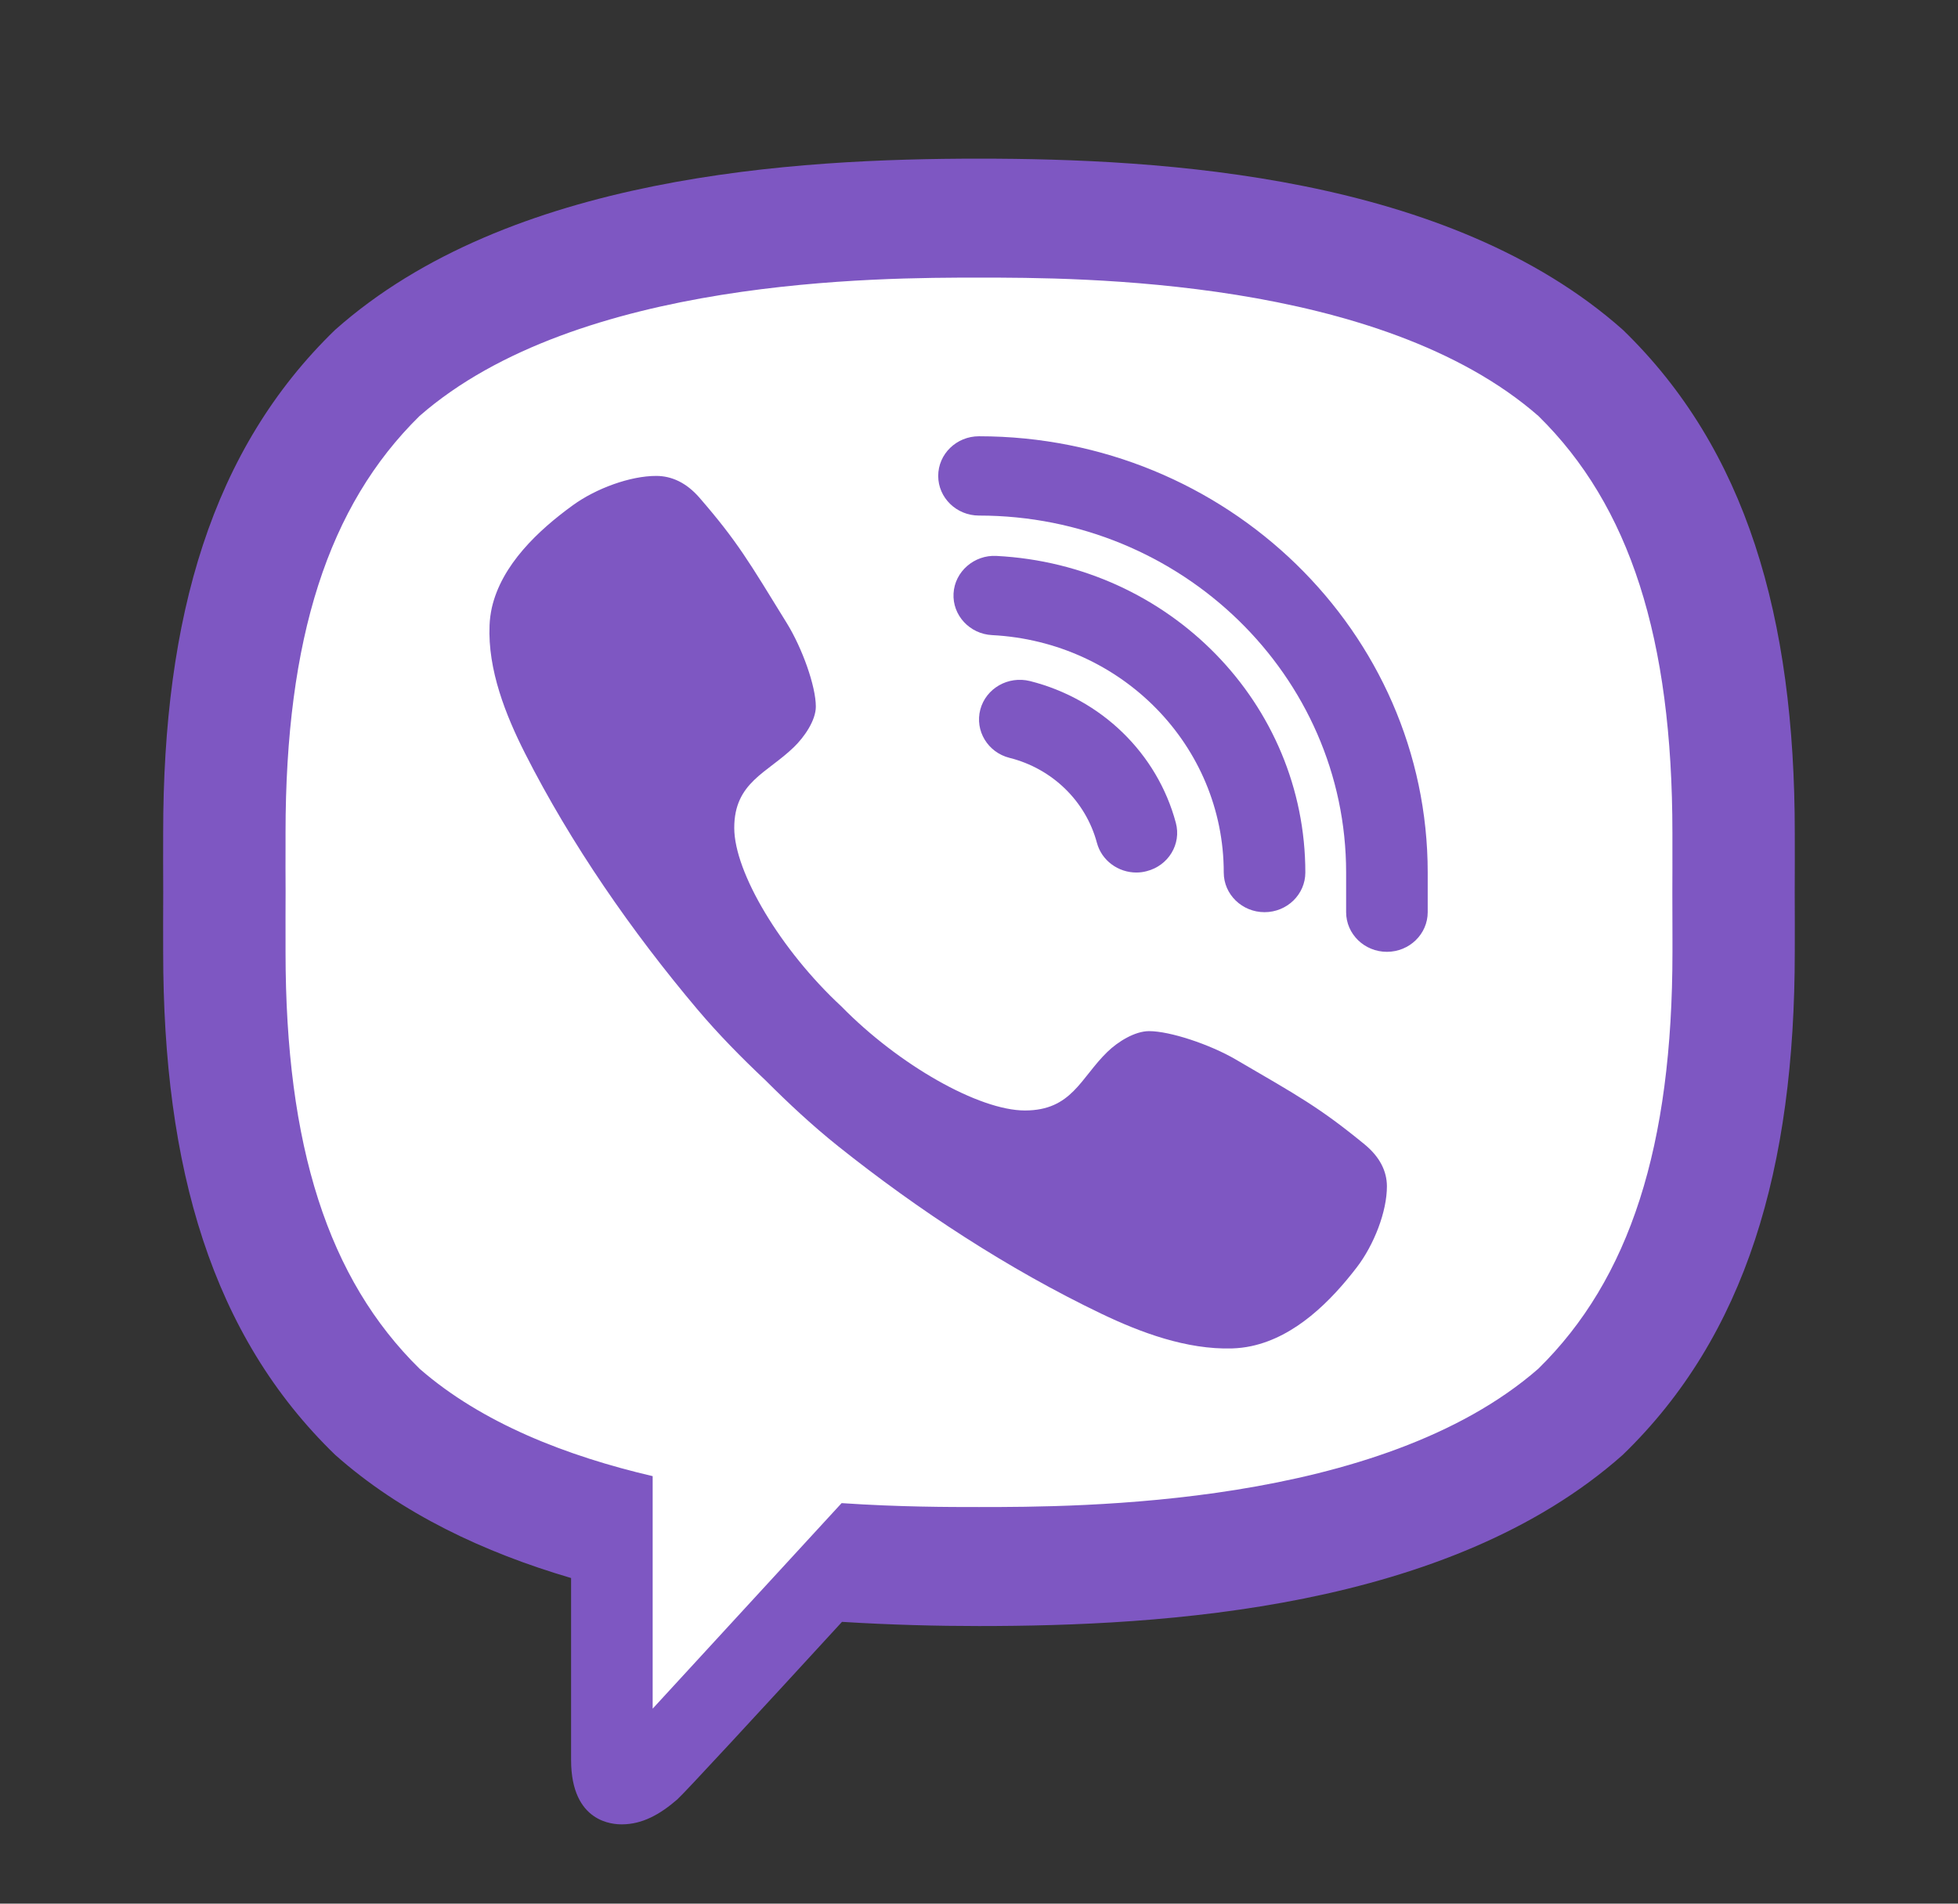 <svg width="36" height="35" viewBox="0 0 36 35" fill="none" xmlns="http://www.w3.org/2000/svg">
<rect x="0" y="0" width="36" height="35" fill="#333333" stroke="none"/>
<path d="M18 3.646C16.021 3.646 9.998 3.646 6.668 6.602C4.684 8.522 3.75 11.298 3.75 15.312V17.5C3.75 21.515 4.684 24.29 6.691 26.232C7.69 27.118 9.052 27.826 10.717 28.316L11.25 28.472V32.357C11.25 32.812 11.386 32.812 11.431 32.812C11.523 32.812 11.671 32.784 11.951 32.542C12.019 32.477 12.514 31.956 14.921 29.334L15.164 29.07L15.528 29.092C16.334 29.141 17.166 29.167 18 29.167C19.979 29.167 26.003 29.167 29.332 26.21C31.315 24.289 32.25 21.514 32.25 17.5V15.312C32.25 11.298 31.316 8.522 29.309 6.58C26.003 3.646 19.979 3.646 18 3.646Z" fill="white"/>
<path d="M25.088 21.039C24.255 20.357 23.87 20.15 22.72 19.479C22.241 19.2 21.51 18.958 21.127 18.958C20.865 18.958 20.552 19.153 20.36 19.34C19.867 19.818 19.706 20.417 18.844 20.417C18 20.417 16.526 19.582 15.469 18.503C14.359 17.474 13.5 16.042 13.5 15.221C13.5 14.383 14.104 14.215 14.597 13.736C14.789 13.55 15 13.245 15 12.991C15 12.618 14.752 11.919 14.464 11.453C13.774 10.334 13.562 9.96 12.86 9.15C12.622 8.876 12.351 8.751 12.068 8.75C11.588 8.749 10.959 8.98 10.533 9.289C9.893 9.753 9.223 10.385 9.043 11.173C9.02 11.28 9.005 11.388 9.001 11.496C8.966 12.316 9.298 13.149 9.655 13.854C10.498 15.516 11.612 17.124 12.825 18.561C13.213 19.02 13.635 19.448 14.072 19.86C14.497 20.285 14.936 20.695 15.409 21.073C16.886 22.252 18.541 23.335 20.25 24.154C20.968 24.498 21.814 24.815 22.65 24.792C22.769 24.788 22.889 24.775 23.008 24.749C23.818 24.576 24.468 23.924 24.946 23.301C25.263 22.887 25.501 22.276 25.5 21.809C25.499 21.534 25.37 21.27 25.088 21.039ZM25.5 17.5C25.086 17.5 24.75 17.173 24.75 16.771V16.042C24.75 12.424 21.721 9.479 18 9.479C17.586 9.479 17.25 9.152 17.25 8.75C17.25 8.347 17.586 8.021 18 8.021C22.549 8.021 26.25 11.619 26.25 16.042V16.771C26.25 17.173 25.914 17.5 25.5 17.5ZM20.893 16.042C20.561 16.042 20.256 15.824 20.168 15.496C19.963 14.73 19.348 14.131 18.562 13.934C18.161 13.833 17.921 13.435 18.024 13.045C18.128 12.656 18.535 12.422 18.938 12.522C20.249 12.852 21.277 13.85 21.619 15.128C21.724 15.518 21.484 15.915 21.083 16.017C21.02 16.034 20.956 16.042 20.893 16.042Z" fill="#7E57C2"/>
<path d="M23.25 16.771C22.836 16.771 22.5 16.444 22.5 16.042C22.5 13.717 20.63 11.8 18.241 11.677C17.828 11.656 17.51 11.312 17.532 10.911C17.554 10.508 17.913 10.199 18.32 10.221C21.506 10.384 24 12.941 24 16.042C24 16.444 23.664 16.771 23.25 16.771Z" fill="#7E57C2"/>
<path d="M18 2.917C14.625 2.917 9.366 3.219 6.162 6.064C3.897 8.256 3 11.332 3 15.313C3 15.642 2.998 16.01 3.001 16.406C2.998 16.802 3 17.17 3 17.499C3 21.48 3.897 24.555 6.162 26.748C7.381 27.831 8.902 28.543 10.5 29.013V32.357C10.5 33.521 11.287 33.542 11.431 33.542H11.438C11.808 33.54 12.128 33.364 12.449 33.087C12.57 32.983 13.964 31.472 15.481 29.819C16.384 29.875 17.242 29.896 17.999 29.896C21.374 29.896 26.633 29.593 29.837 26.748C32.102 24.556 32.999 21.48 32.999 17.499C32.999 17.17 33.001 16.802 32.998 16.406C33.001 16.009 32.999 15.642 32.999 15.312C32.999 11.331 32.102 8.256 29.837 6.063C26.633 3.219 21.375 2.917 18 2.917ZM30.75 17.246V17.499C30.75 21.077 29.966 23.514 28.285 25.164C25.374 27.708 19.828 27.708 17.999 27.708C17.443 27.708 16.54 27.708 15.474 27.636C15.178 27.959 12 31.415 12 31.415V27.14C10.422 26.771 8.863 26.168 7.714 25.165C6.034 23.514 5.25 21.077 5.25 17.499V17.246C5.25 16.99 5.249 16.713 5.251 16.39C5.249 16.099 5.249 15.823 5.25 15.566V15.313C5.25 11.735 6.034 9.298 7.714 7.648C10.625 5.104 16.172 5.104 18 5.104C19.828 5.104 25.374 5.104 28.285 7.648C29.966 9.298 30.749 11.735 30.749 15.313V15.566C30.749 15.822 30.75 16.099 30.748 16.422C30.75 16.714 30.75 16.99 30.75 17.246Z" fill="#7E57C2"/>
</svg>
